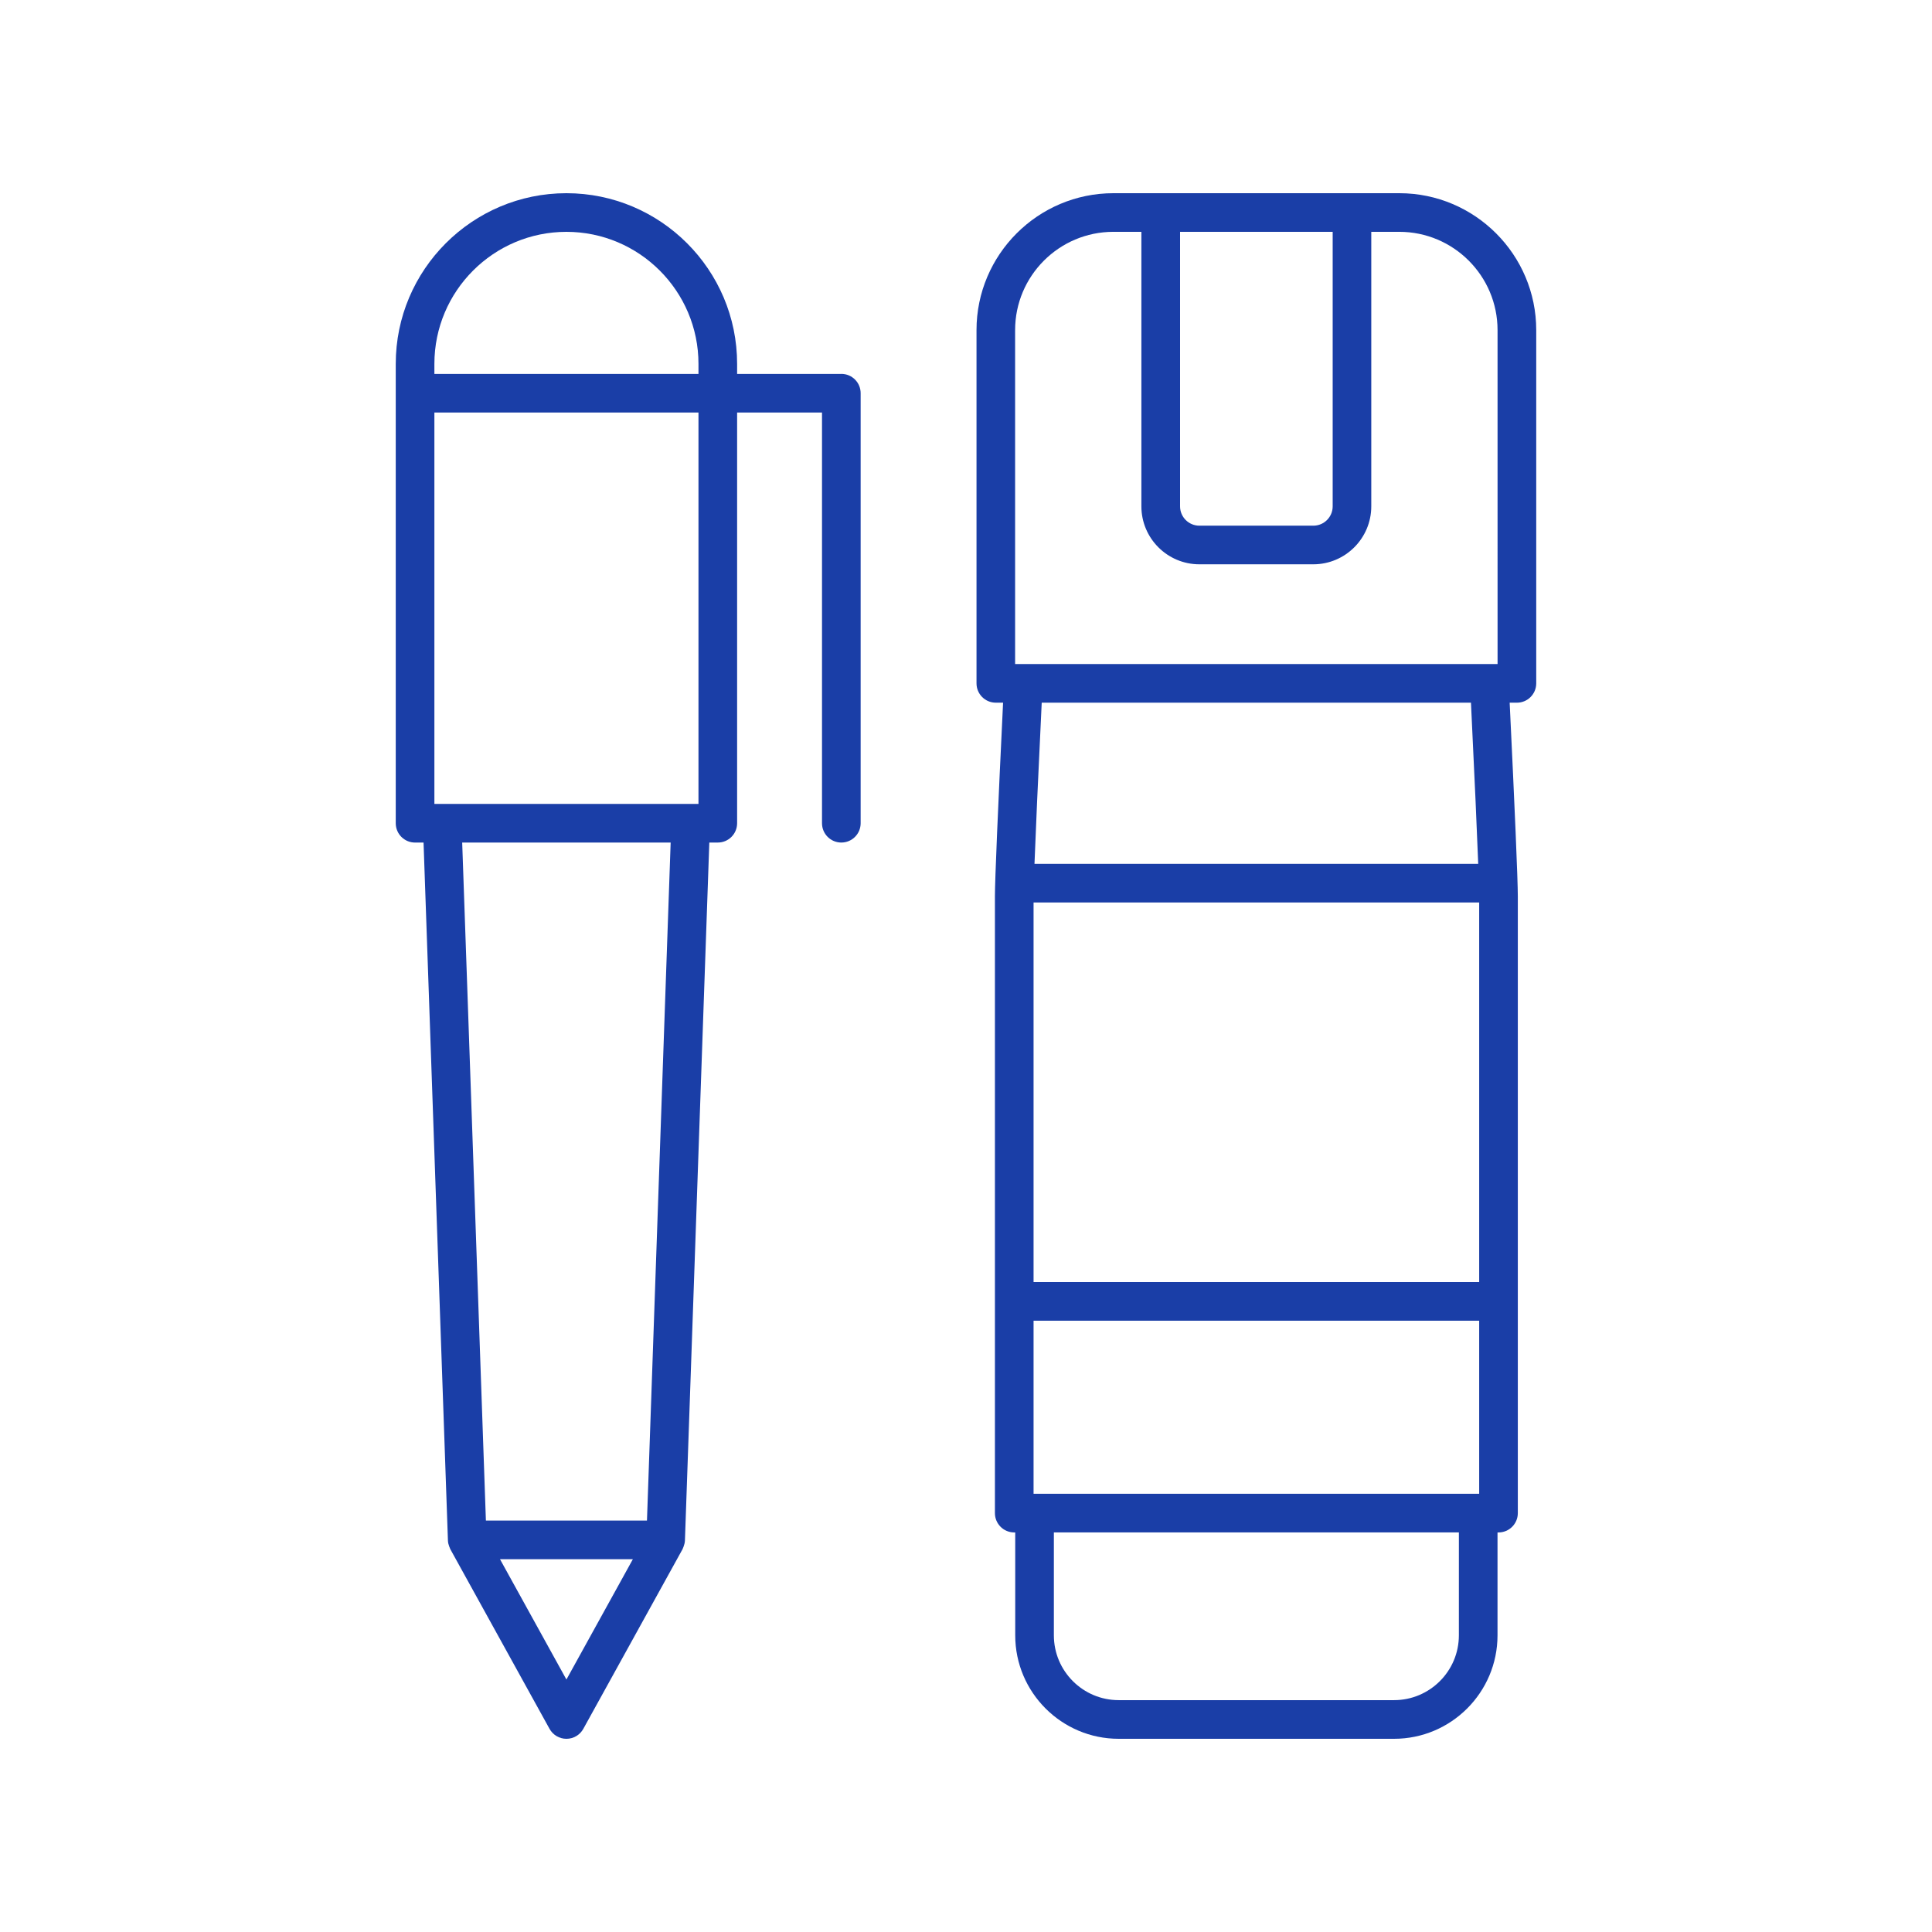 <?xml version="1.0"?>
<svg xmlns="http://www.w3.org/2000/svg" xmlns:xlink="http://www.w3.org/1999/xlink" xmlns:svgjs="http://svgjs.com/svgjs" version="1.1" width="512" height="512" x="0" y="0" viewBox="0 0 100 100" style="enable-background:new 0 0 512 512" xml:space="preserve"><g><path xmlns="http://www.w3.org/2000/svg" d="m72.43 10h-14.8c-3.907 0-7.086 3.179-7.086 7.086v18.285c0 .553.447 1 1 1h.375c-.261 5.391-.422 9.188-.422 10.014v31.934c0 .553.447 1 1 1h.051v5.326c0 2.953 2.402 5.355 5.354 5.355h14.255c2.952 0 5.354-2.402 5.354-5.355v-5.326h.051c.553 0 1-.447 1-1v-31.934c0-.826-.161-4.623-.422-10.014h.375c.553 0 1-.447 1-1v-18.285c0-3.907-3.179-7.086-7.086-7.086zm-11.35 2h7.899v14.209c0 .552-.448 1-1 1h-5.899c-.552 0-1-.448-1-1zm-7.583 65.318v-8.959h23.065v8.959zm23.065-10.959h-23.065v-19.647h23.065zm-1.051 18.285c0 1.851-1.505 3.355-3.354 3.355h-14.255c-1.85 0-3.354-1.505-3.354-3.355v-5.326h20.964zm1.001-39.933h-22.967c.059-1.578.177-4.266.374-8.341h22.218c.198 4.075.315 6.763.375 8.341zm1.002-10.341h-.425-24.122-.425v-17.285c0-2.805 2.281-5.086 5.086-5.086h1.45v14.209c0 1.654 1.346 3 3 3h5.899c1.654 0 3-1.346 3-3v-14.209h1.45c2.805 0 5.086 2.281 5.086 5.086z" fill="#1a3ea7" data-original="#000000" style=""/><path xmlns="http://www.w3.org/2000/svg" d="m43.547 19.354h-5.394v-.52c0-4.871-3.963-8.834-8.835-8.834-4.871 0-8.834 3.963-8.834 8.834v23.777c0 .553.447 1 1 1h.439l1.262 36.127c.003.109.031.214.07.316.009.023.017.046.028.068.01.021.015.044.026.064l5.134 9.297c.176.318.511.517.875.517s.699-.198.875-.517l5.135-9.297c.011-.02.016-.043.026-.064.011-.023.019-.045.028-.069.038-.102.066-.207.07-.316l1.262-36.127h.439c.553 0 1-.447 1-1v-21.258h4.394v21.258c0 .553.447 1 1 1s1-.447 1-1v-22.258c0-.553-.447-1-1-1zm-14.229-7.354c3.769 0 6.835 3.065 6.835 6.834v.52h-13.669v-.52c0-3.769 3.065-6.834 6.834-6.834zm0 74.932-3.439-6.229h6.879zm4.169-8.229h-8.337l-1.227-35.092h10.79zm2.666-37.092h-13.669v-20.258h13.669z" fill="#1a3ea7" data-original="#000000" style=""/></g></svg>
